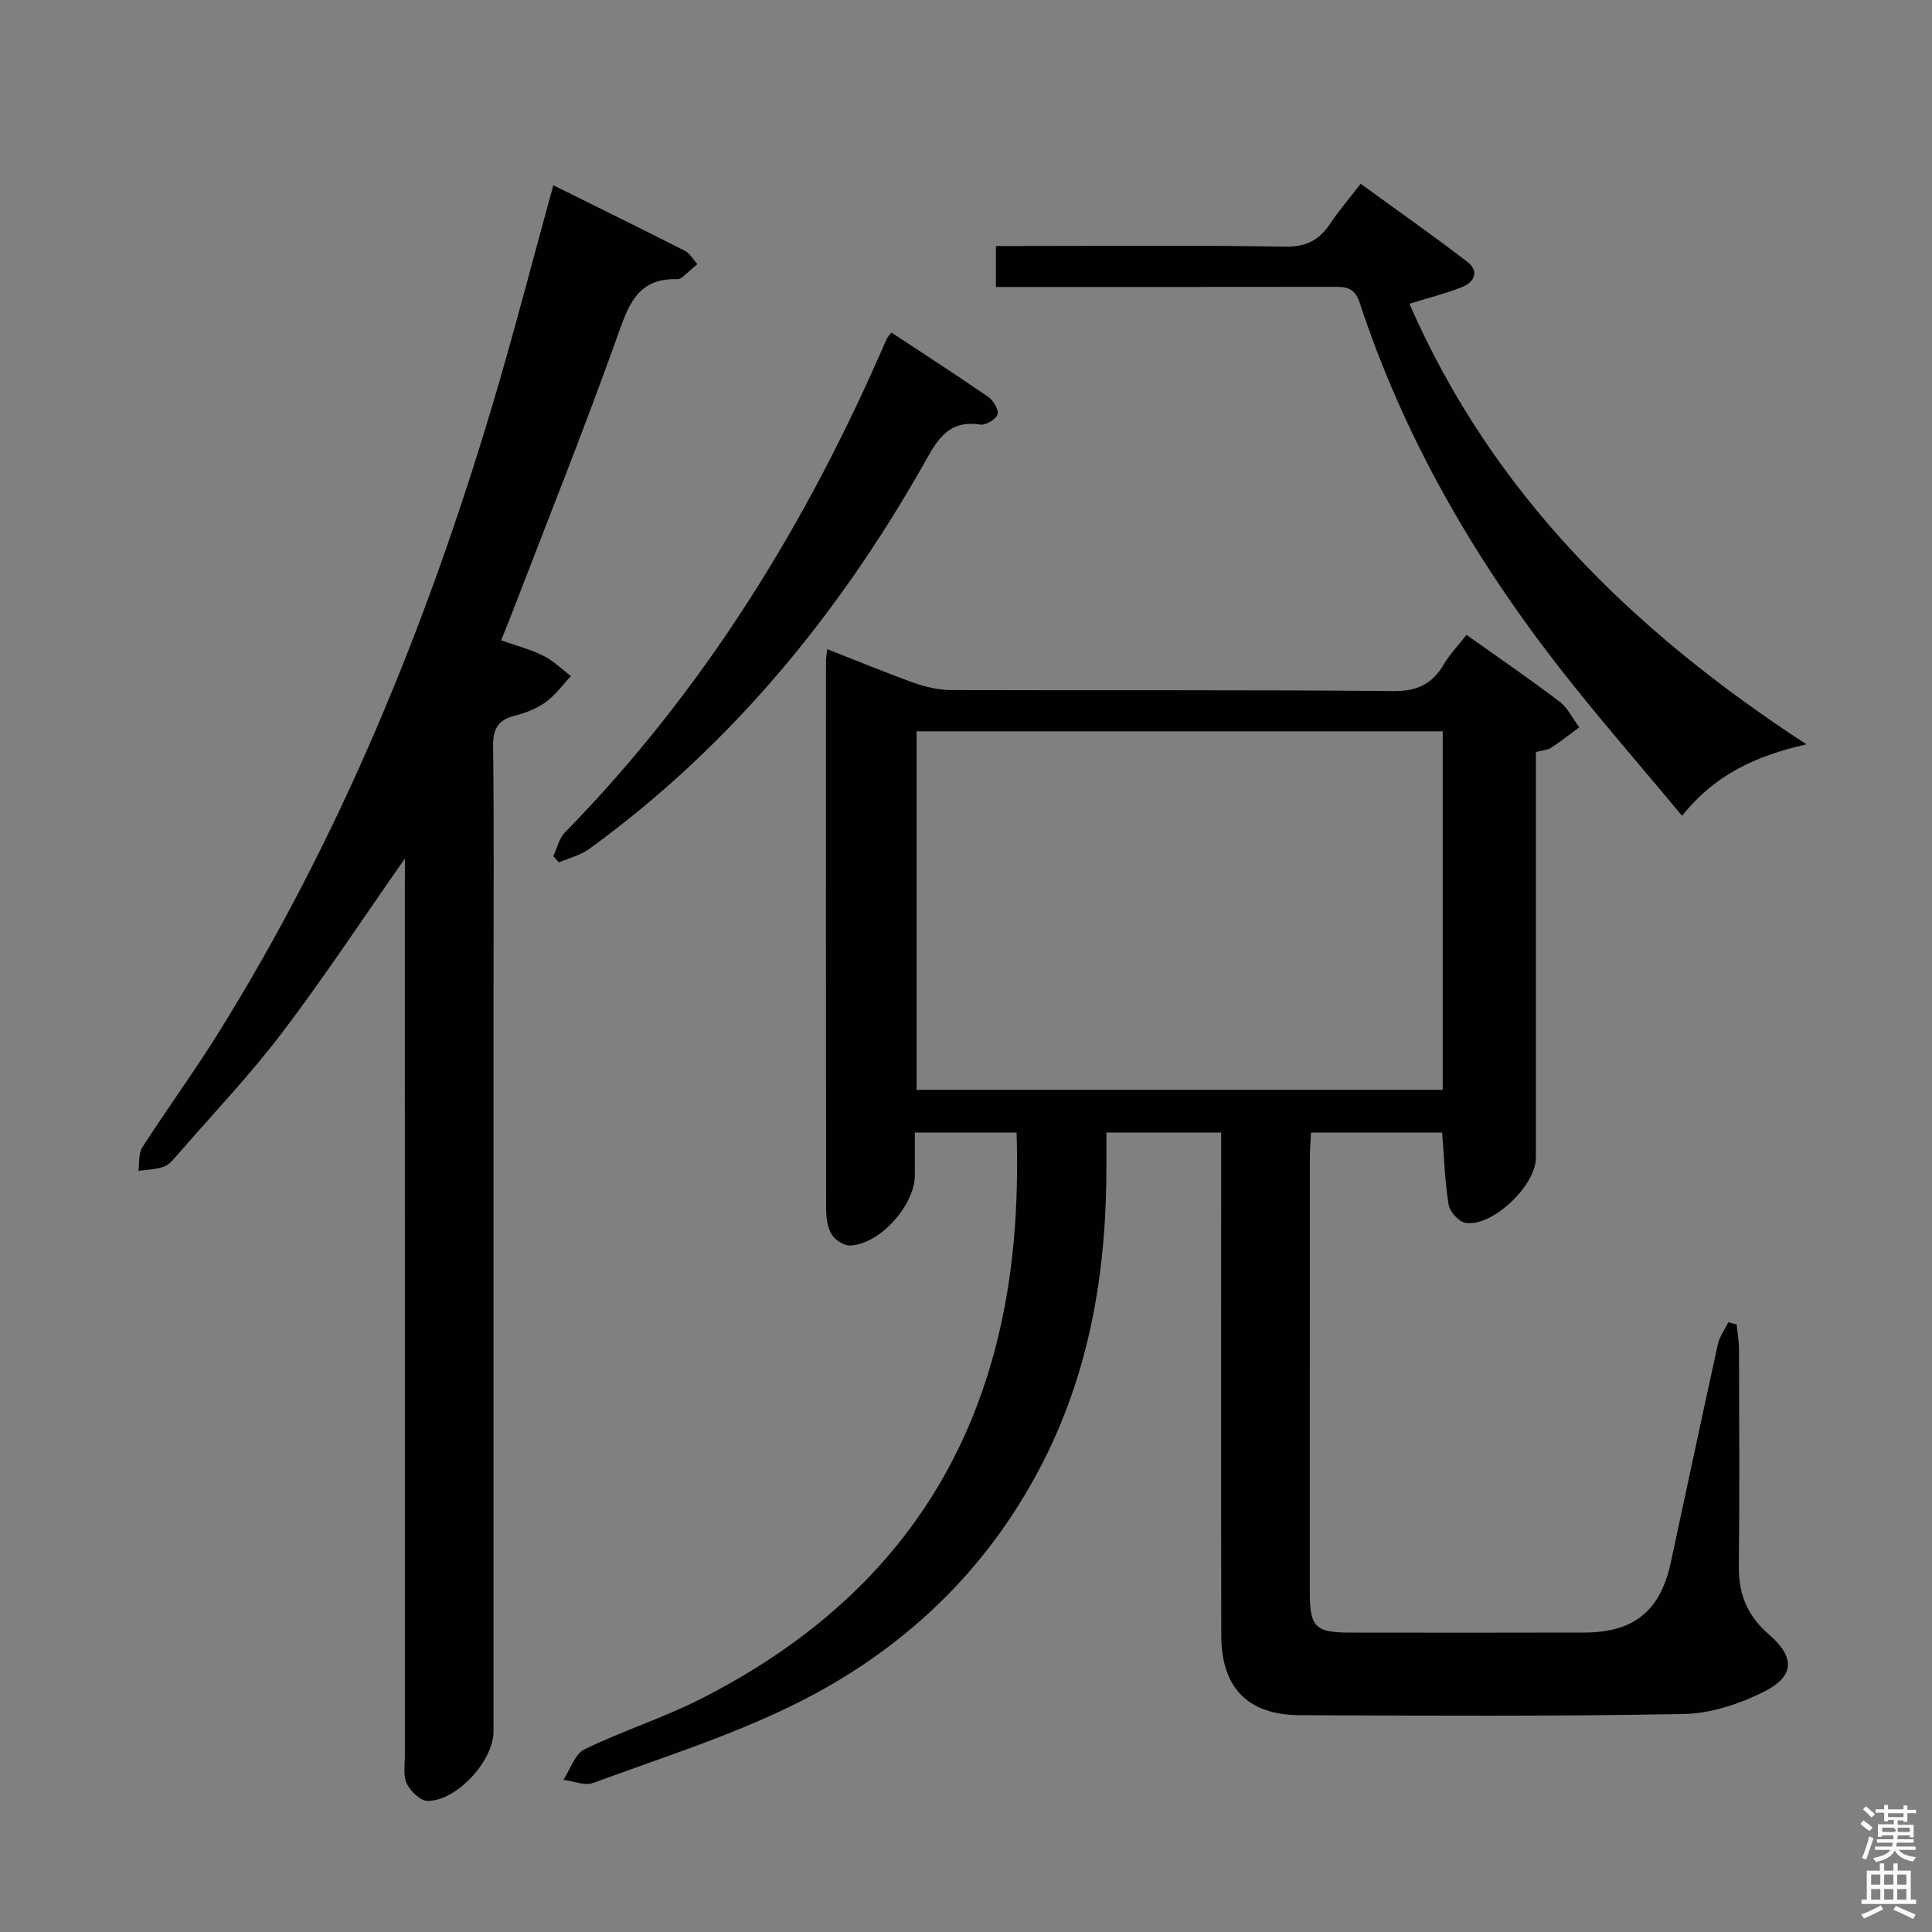 <svg enable-background="new 0 0 400 400" viewBox="0 0 400 400" xmlns="http://www.w3.org/2000/svg"><rect x="0" y="0" width="400" height="400" fill="#808080" stroke="none"/><path d="m385.2 377.6.6-.7c.6.4 1.3.9 1.9 1.5l-.6.7c-.8-.5-1.4-1-1.9-1.5zm.3 7.1c.6-1.4 1.1-2.9 1.5-4.5.3.1.6.3.9.4-.5 1.4-1 2.9-1.5 4.4zm.2-10.1.6-.6c.7.5 1.3 1.1 1.9 1.6l-.7.7c-.6-.6-1.2-1.2-1.8-1.7zm8.4-.8h.8v.9h1.8v.7h-1.8v1.8h-.8v-.3h-1.2v.9h3.3v2.6h-.8v-.4h-2.5c0 .3 0 .6-.1.8h3.4v.7h-3.5c0 .3-.1.6-.1.8h4v.7h-3.5c.7.9 1.9 1.3 3.6 1.5-.2.2-.4.5-.6.9-1.9-.3-3.2-1.1-3.8-2.3-.5 1.1-1.8 2-3.9 2.4-.2-.3-.4-.5-.6-.8 1.9-.4 3.1-.9 3.6-1.7h-3.2v-.7h3.5c.1-.2.1-.5.2-.8h-3.3v-.7h3.4c0-.2 0-.5 0-.8h-2.4v.3h-.8v-2.6h3.3v-.9h-1.2v.3h-.8v-1.8h-1.8v-.7h1.8v-.9h.8v.9h3.2zm-4.4 5.5h2.4c1-.3 0-.6 0-.9h-2.4zm1.2-3.1h3.2v-.8h-3.2zm4.4 2.2h-2.4v.9h2.5v-.9z" fill="#fafafb"/><path d="m389.2 385.8h.9v1.5h1.9v-1.5h.9v1.5h2.7v6h1.1v.9h-11.3v-.9h1.1v-6h2.7zm.2 8.7.5.8c-1.2.6-2.5 1.3-4 1.9-.2-.3-.3-.6-.6-.8 1.6-.6 3-1.3 4.1-1.9zm-2-4.3h1.9v-2.1h-1.9zm0 3.1h1.9v-2.2h-1.9zm2.7-3.1h1.9v-2.1h-1.9zm0 3.1h1.9v-2.2h-1.9zm2.4 1.3c1.4.6 2.7 1.2 4.1 1.8l-.5.9c-1.5-.7-2.8-1.4-4.1-1.9zm2.2-6.5h-1.9v2.1h1.9zm-1.9 5.2h1.9v-2.2h-1.9z" fill="#fafafb"/><g fill="#010100"><path d="m298.58 234.48c-9.03 0-17.93 0-27.15 0-.09 1.9-.24 3.52-.24 5.15-.01 30-.02 59.99-.01 89.99 0 7.27 1.12 8.38 8.37 8.39 16.16.01 32.33.04 48.49-.01 10.25-.03 15.71-4.47 17.87-14.46 3.26-15.08 6.44-30.18 9.76-45.24.35-1.59 1.42-3.03 2.15-4.54.58.15 1.15.29 1.73.44.17 1.7.49 3.4.49 5.1.04 15 .13 30-.03 44.99-.06 5.73 1.74 10.23 6.15 14.03 5.56 4.8 5.46 8.73-1.05 11.98-5.05 2.52-10.98 4.47-16.55 4.57-26.49.49-52.99.36-79.48.24-10.76-.05-16.21-5.72-16.23-16.49-.06-32.66-.02-65.32-.02-97.99 0-1.95 0-3.9 0-6.14-8.01 0-15.44 0-23.76 0 0 1.87-.01 3.77 0 5.68.15 21.88-3.13 43.04-13.24 62.75-11.58 22.59-29.3 39.17-51.81 50.18-13.2 6.46-27.37 10.94-41.21 16.04-1.74.64-4.09-.39-6.16-.65 1.43-2.17 2.37-5.34 4.38-6.32 7.89-3.84 16.36-6.51 24.18-10.49 30.69-15.6 52.23-39.02 60.98-73.02 3.71-14.41 4.74-29.06 4.29-44.17-7.08 0-13.67 0-21.07 0v8.82c0 6.26-7.33 14.4-13.48 14.56-1.29.03-3.12-1.22-3.81-2.41-.86-1.48-1.08-3.5-1.08-5.28-.05-37.83-.04-75.66-.03-113.48 0-.49.11-.98.26-2.3 6.13 2.4 11.99 4.84 17.95 6.97 2.44.87 5.12 1.49 7.7 1.5 30.5.1 60.99-.08 91.48.21 4.99.05 8.1-1.43 10.52-5.53 1.24-2.11 3-3.91 4.71-6.11 6.58 4.69 13.03 9.09 19.24 13.81 1.72 1.31 2.75 3.53 4.09 5.33-1.92 1.42-3.79 2.92-5.79 4.22-.77.5-1.85.54-3.18.89v5.52 78.49c0 5.74-8.95 14.32-14.53 13.49-1.39-.21-3.3-2.3-3.54-3.76-.79-4.86-.93-9.83-1.34-14.95zm-108.81-8.84h108.93c0-24.86 0-49.42 0-74.23-36.39 0-72.48 0-108.93 0z"/><path d="m83.83 177.75c-8.99 12.83-16.84 24.77-25.47 36.12-6.63 8.72-14.23 16.71-21.43 24.99-.87 1-1.78 2.22-2.93 2.66-1.65.63-3.55.63-5.34.9.24-1.64-.02-3.6.8-4.87 5.13-7.97 10.73-15.64 15.74-23.67 25.22-40.47 43.06-84.2 56.67-129.73 4.51-15.08 8.42-30.34 12.69-45.79 9.09 4.51 18.19 8.97 27.22 13.56 1.06.54 1.73 1.82 2.59 2.76-1.05.92-2.08 1.86-3.15 2.75-.24.2-.61.38-.92.37-8.46-.31-10.26 5.61-12.6 12.16-6.76 18.92-14.24 37.58-21.45 56.35-.76 1.98-1.57 3.94-2.49 6.26 3.2 1.14 6.11 1.89 8.74 3.2 2.08 1.04 3.82 2.78 5.71 4.21-1.73 1.83-3.24 3.95-5.24 5.4-1.84 1.33-4.14 2.23-6.36 2.78-3.51.88-4.57 2.74-4.52 6.37.21 16.66.09 33.32.09 49.99v153.96c0 6.06-7.62 14.43-13.68 14.38-1.49-.01-3.55-2.04-4.3-3.63-.78-1.66-.36-3.92-.37-5.91-.01-59.65-.01-119.31-.01-178.96.01-1.8.01-3.59.01-6.61z"/><path d="m374.01 154.11c-10.45 2.37-18.94 6.23-25.75 14.8-8.78-10.57-17.52-20.54-25.64-30.98-17.77-22.86-32.07-47.71-41.14-75.34-1.09-3.31-3.16-3.21-5.72-3.2-21.15.03-42.3.02-63.46.02-1.95 0-3.9 0-6.1 0 0-2.99 0-5.41 0-8.48h5.39c18.15 0 36.31-.19 54.46.14 4.45.08 7.13-1.42 9.42-4.86 1.74-2.62 3.82-5.02 6.24-8.16 7.44 5.41 14.86 10.61 22.03 16.12 2.61 2 1.56 4.27-1.16 5.32-3.35 1.3-6.85 2.19-10.78 3.4 17.14 39.26 46.12 67.7 82.21 91.22z"/><path d="m114.55 177.27c.78-1.66 1.2-3.68 2.41-4.92 29.01-29.64 50.28-64.3 66.62-102.19.13-.29.39-.53.98-1.31 6.68 4.41 13.46 8.77 20.08 13.35 1.04.72 2.19 2.69 1.88 3.61-.34 1.02-2.42 2.27-3.53 2.1-7.06-1.12-9.24 3.78-12.03 8.68-17.66 31.01-39.91 58.07-68.96 79.17-1.81 1.32-4.18 1.88-6.28 2.79-.38-.43-.77-.85-1.17-1.28z"/></g></svg>